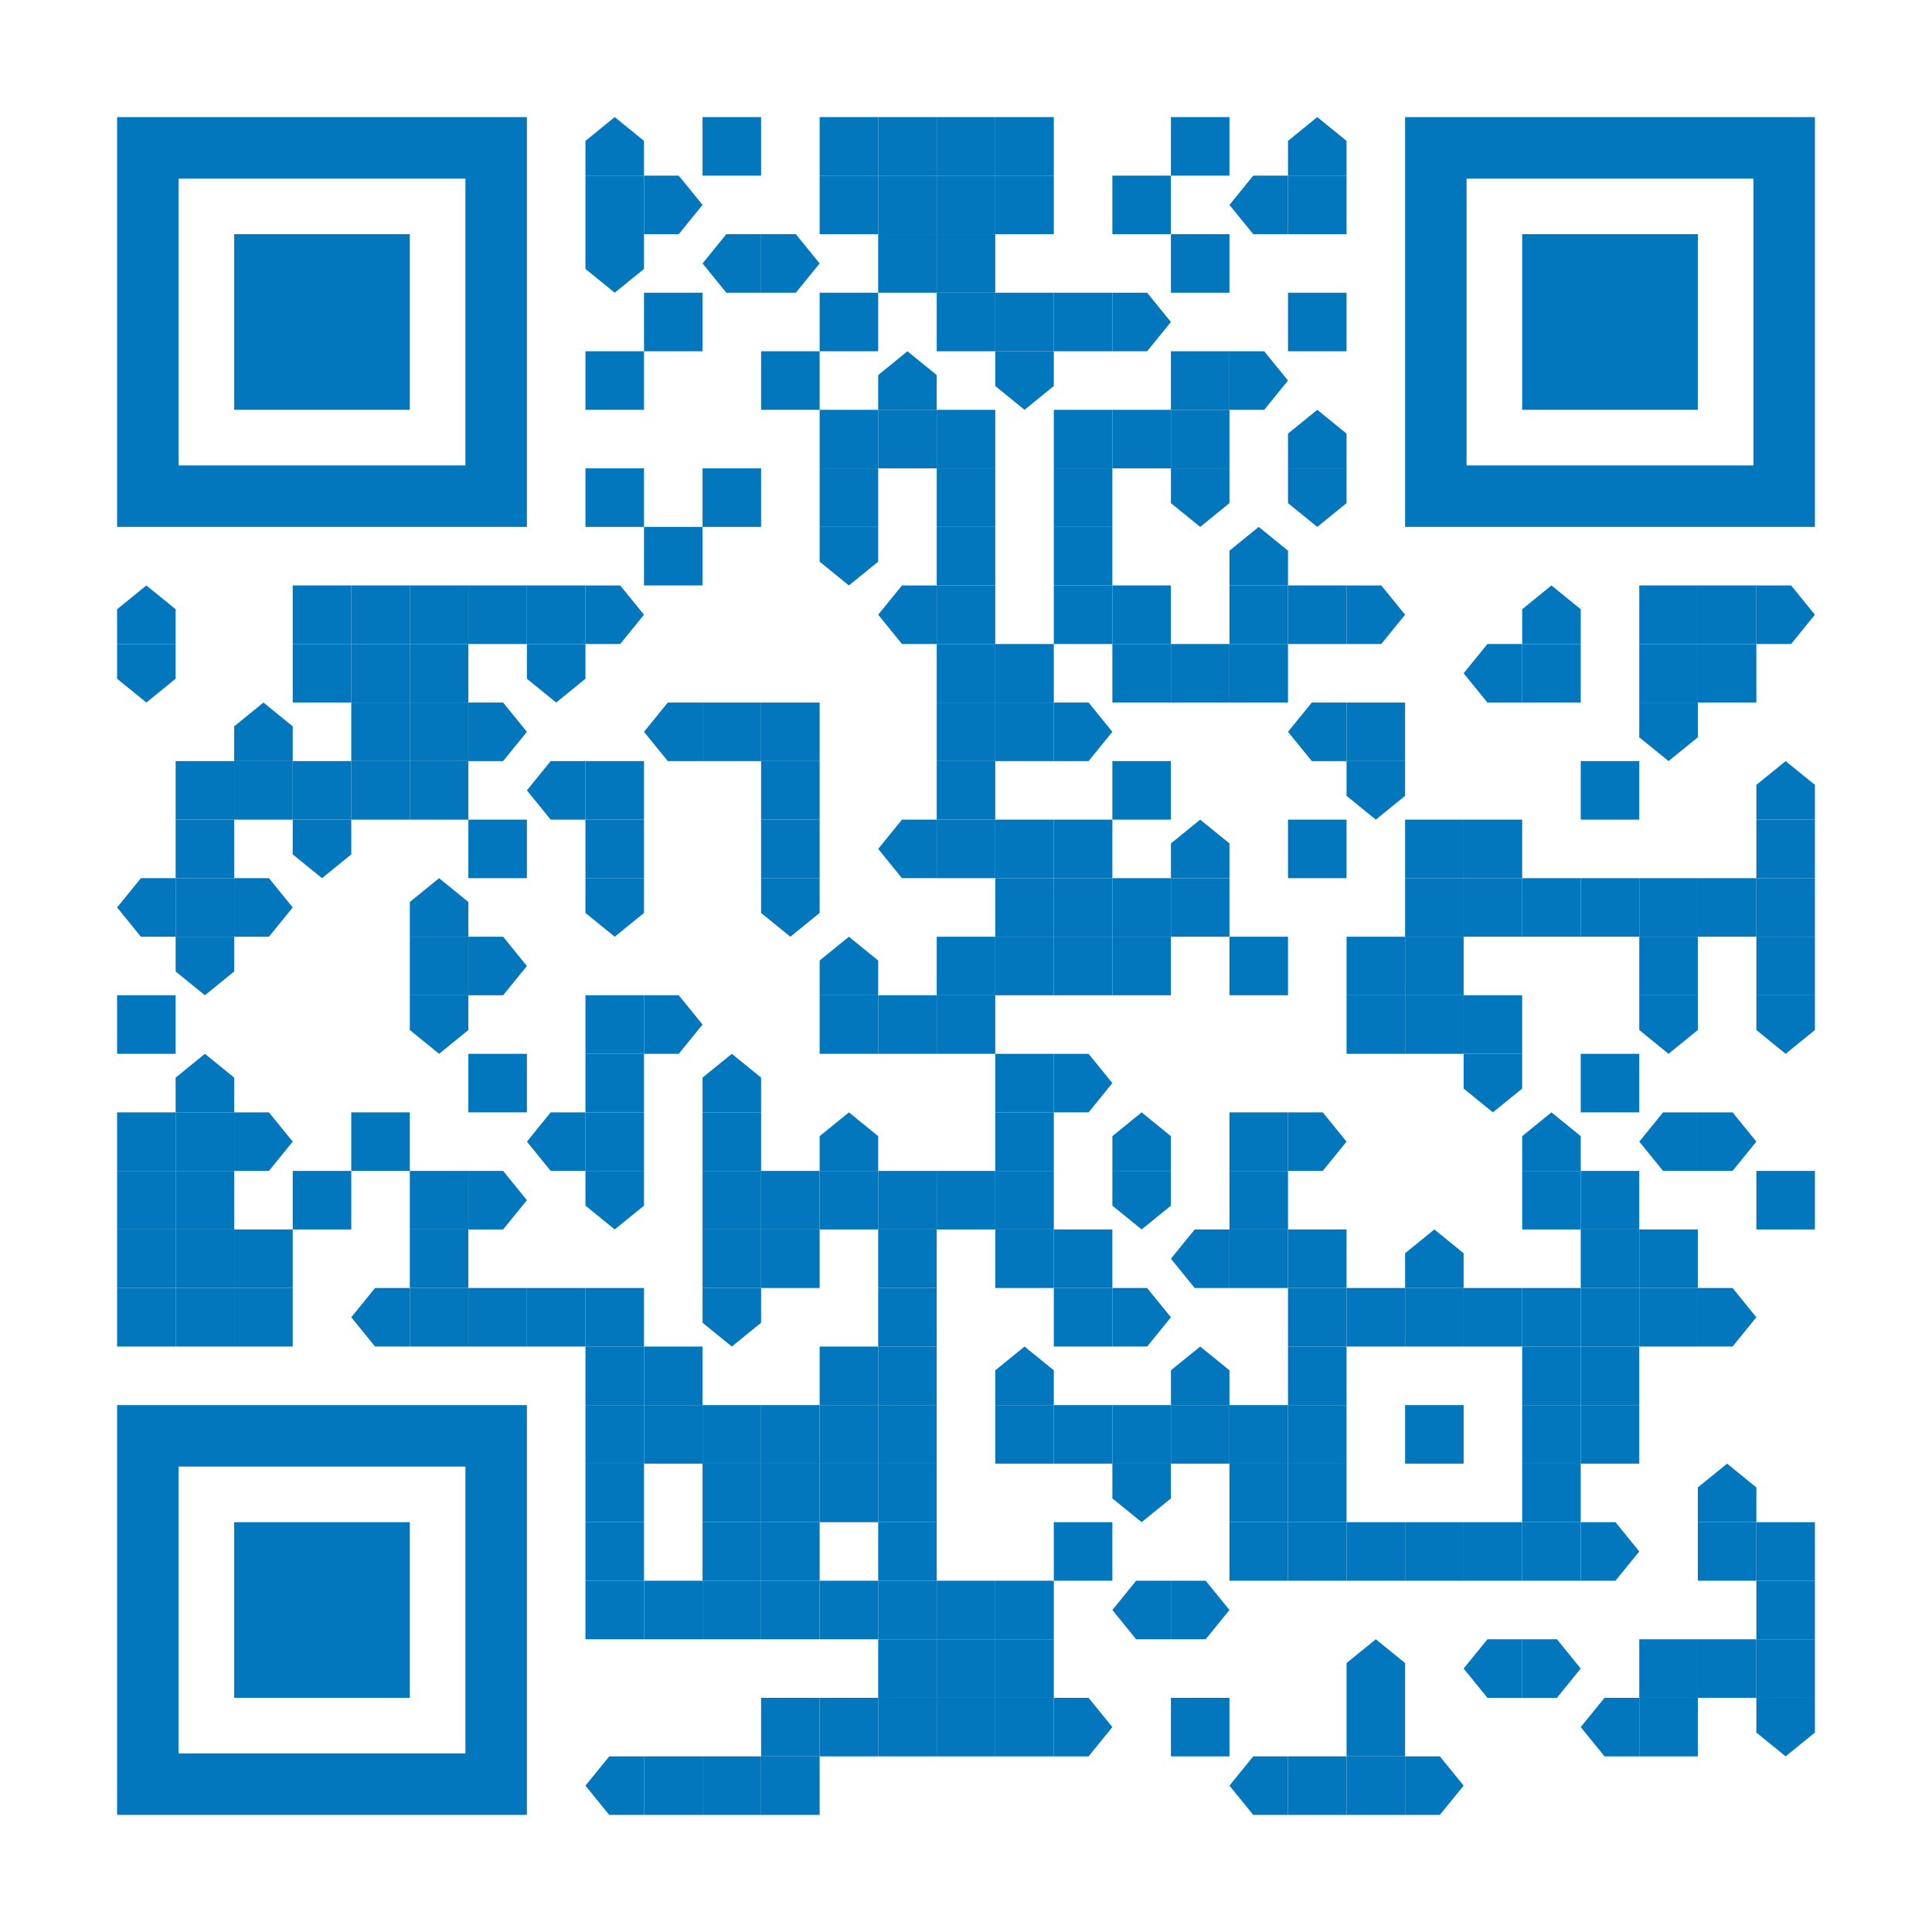 <?xml version="1.0" encoding="utf-8"?>
<!DOCTYPE svg PUBLIC "-//W3C//DTD SVG 1.1//EN" "http://www.w3.org/Graphics/SVG/1.1/DTD/svg11.dtd">
<svg version="1.1" id="Layer_1" xmlns="http://www.w3.org/2000/svg" xmlns:xlink="http://www.w3.org/1999/xlink" x="0px" y="0px"
width="1155px" height="1155px" viewBox="0 0 1155 1155" enable-background="new 0 0 1155 1155" xml:space="preserve">
<rect x="0" y="0" width="1155" height="1155" fill="rgb(255,255,255)" /><g transform="translate(70,70)"><g transform="translate(280,0) scale(0.35,0.35)"><g transform="" style="fill: rgb(2, 119, 189);">
<g>
	<path d="M100,40.625V100H0V40.625L50,0L100,40.625z"/>
</g>
</g></g><g transform="translate(350,0) scale(0.35,0.35)"><g transform="" style="fill: rgb(2, 119, 189);">
<rect width="100" height="100"/>
</g></g><g transform="translate(420,0) scale(0.35,0.35)"><g transform="" style="fill: rgb(2, 119, 189);">
<rect width="100" height="100"/>
</g></g><g transform="translate(455,0) scale(0.35,0.35)"><g transform="" style="fill: rgb(2, 119, 189);">
<rect width="100" height="100"/>
</g></g><g transform="translate(490,0) scale(0.35,0.35)"><g transform="" style="fill: rgb(2, 119, 189);">
<rect width="100" height="100"/>
</g></g><g transform="translate(525,0) scale(0.35,0.35)"><g transform="" style="fill: rgb(2, 119, 189);">
<rect width="100" height="100"/>
</g></g><g transform="translate(630,0) scale(0.35,0.35)"><g transform="" style="fill: rgb(2, 119, 189);">
<rect width="100" height="100"/>
</g></g><g transform="translate(700,0) scale(0.35,0.35)"><g transform="" style="fill: rgb(2, 119, 189);">
<g>
	<path d="M100,40.625V100H0V40.625L50,0L100,40.625z"/>
</g>
</g></g><g transform="translate(280,35) scale(0.35,0.35)"><g transform="" style="fill: rgb(2, 119, 189);">
<rect width="100" height="100"/>
</g></g><g transform="translate(315,35) scale(0.35,0.35)"><g transform="" style="fill: rgb(2, 119, 189);">
<g>
	<path d="M59.375,0H0v100h59.375L100,50L59.375,0z"/>
</g>
</g></g><g transform="translate(420,35) scale(0.35,0.35)"><g transform="" style="fill: rgb(2, 119, 189);">
<rect width="100" height="100"/>
</g></g><g transform="translate(455,35) scale(0.35,0.35)"><g transform="" style="fill: rgb(2, 119, 189);">
<rect width="100" height="100"/>
</g></g><g transform="translate(490,35) scale(0.35,0.35)"><g transform="" style="fill: rgb(2, 119, 189);">
<rect width="100" height="100"/>
</g></g><g transform="translate(525,35) scale(0.35,0.35)"><g transform="" style="fill: rgb(2, 119, 189);">
<rect width="100" height="100"/>
</g></g><g transform="translate(595,35) scale(0.35,0.35)"><g transform="" style="fill: rgb(2, 119, 189);">
<rect width="100" height="100"/>
</g></g><g transform="translate(665,35) scale(0.35,0.35)"><g transform="" style="fill: rgb(2, 119, 189);">
<g>
	<path d="M40.625,0H100v100H40.625L0,50L40.625,0z"/>
</g>
</g></g><g transform="translate(700,35) scale(0.35,0.35)"><g transform="" style="fill: rgb(2, 119, 189);">
<rect width="100" height="100"/>
</g></g><g transform="translate(280,70) scale(0.35,0.35)"><g transform="" style="fill: rgb(2, 119, 189);">
<g>
	<path d="M100,59.375V0H0v59.375L50,100L100,59.375z"/>
</g>
</g></g><g transform="translate(350,70) scale(0.35,0.35)"><g transform="" style="fill: rgb(2, 119, 189);">
<g>
	<path d="M40.625,0H100v100H40.625L0,50L40.625,0z"/>
</g>
</g></g><g transform="translate(385,70) scale(0.35,0.35)"><g transform="" style="fill: rgb(2, 119, 189);">
<g>
	<path d="M59.375,0H0v100h59.375L100,50L59.375,0z"/>
</g>
</g></g><g transform="translate(455,70) scale(0.35,0.35)"><g transform="" style="fill: rgb(2, 119, 189);">
<rect width="100" height="100"/>
</g></g><g transform="translate(490,70) scale(0.35,0.35)"><g transform="" style="fill: rgb(2, 119, 189);">
<rect width="100" height="100"/>
</g></g><g transform="translate(630,70) scale(0.35,0.35)"><g transform="" style="fill: rgb(2, 119, 189);">
<rect width="100" height="100"/>
</g></g><g transform="translate(315,105) scale(0.35,0.35)"><g transform="" style="fill: rgb(2, 119, 189);">
<rect width="100" height="100"/>
</g></g><g transform="translate(420,105) scale(0.35,0.35)"><g transform="" style="fill: rgb(2, 119, 189);">
<rect width="100" height="100"/>
</g></g><g transform="translate(490,105) scale(0.35,0.35)"><g transform="" style="fill: rgb(2, 119, 189);">
<rect width="100" height="100"/>
</g></g><g transform="translate(525,105) scale(0.35,0.35)"><g transform="" style="fill: rgb(2, 119, 189);">
<rect width="100" height="100"/>
</g></g><g transform="translate(560,105) scale(0.35,0.35)"><g transform="" style="fill: rgb(2, 119, 189);">
<rect width="100" height="100"/>
</g></g><g transform="translate(595,105) scale(0.35,0.35)"><g transform="" style="fill: rgb(2, 119, 189);">
<g>
	<path d="M59.375,0H0v100h59.375L100,50L59.375,0z"/>
</g>
</g></g><g transform="translate(700,105) scale(0.35,0.35)"><g transform="" style="fill: rgb(2, 119, 189);">
<rect width="100" height="100"/>
</g></g><g transform="translate(280,140) scale(0.35,0.35)"><g transform="" style="fill: rgb(2, 119, 189);">
<rect width="100" height="100"/>
</g></g><g transform="translate(385,140) scale(0.35,0.35)"><g transform="" style="fill: rgb(2, 119, 189);">
<rect width="100" height="100"/>
</g></g><g transform="translate(455,140) scale(0.35,0.35)"><g transform="" style="fill: rgb(2, 119, 189);">
<g>
	<path d="M100,40.625V100H0V40.625L50,0L100,40.625z"/>
</g>
</g></g><g transform="translate(525,140) scale(0.35,0.35)"><g transform="" style="fill: rgb(2, 119, 189);">
<g>
	<path d="M100,59.375V0H0v59.375L50,100L100,59.375z"/>
</g>
</g></g><g transform="translate(630,140) scale(0.35,0.35)"><g transform="" style="fill: rgb(2, 119, 189);">
<rect width="100" height="100"/>
</g></g><g transform="translate(665,140) scale(0.35,0.35)"><g transform="" style="fill: rgb(2, 119, 189);">
<g>
	<path d="M59.375,0H0v100h59.375L100,50L59.375,0z"/>
</g>
</g></g><g transform="translate(420,175) scale(0.35,0.35)"><g transform="" style="fill: rgb(2, 119, 189);">
<rect width="100" height="100"/>
</g></g><g transform="translate(455,175) scale(0.35,0.35)"><g transform="" style="fill: rgb(2, 119, 189);">
<rect width="100" height="100"/>
</g></g><g transform="translate(490,175) scale(0.35,0.35)"><g transform="" style="fill: rgb(2, 119, 189);">
<rect width="100" height="100"/>
</g></g><g transform="translate(560,175) scale(0.35,0.35)"><g transform="" style="fill: rgb(2, 119, 189);">
<rect width="100" height="100"/>
</g></g><g transform="translate(595,175) scale(0.35,0.35)"><g transform="" style="fill: rgb(2, 119, 189);">
<rect width="100" height="100"/>
</g></g><g transform="translate(630,175) scale(0.35,0.35)"><g transform="" style="fill: rgb(2, 119, 189);">
<rect width="100" height="100"/>
</g></g><g transform="translate(700,175) scale(0.35,0.35)"><g transform="" style="fill: rgb(2, 119, 189);">
<g>
	<path d="M100,40.625V100H0V40.625L50,0L100,40.625z"/>
</g>
</g></g><g transform="translate(280,210) scale(0.35,0.35)"><g transform="" style="fill: rgb(2, 119, 189);">
<rect width="100" height="100"/>
</g></g><g transform="translate(350,210) scale(0.35,0.35)"><g transform="" style="fill: rgb(2, 119, 189);">
<rect width="100" height="100"/>
</g></g><g transform="translate(420,210) scale(0.35,0.35)"><g transform="" style="fill: rgb(2, 119, 189);">
<rect width="100" height="100"/>
</g></g><g transform="translate(490,210) scale(0.35,0.35)"><g transform="" style="fill: rgb(2, 119, 189);">
<rect width="100" height="100"/>
</g></g><g transform="translate(560,210) scale(0.35,0.35)"><g transform="" style="fill: rgb(2, 119, 189);">
<rect width="100" height="100"/>
</g></g><g transform="translate(630,210) scale(0.35,0.35)"><g transform="" style="fill: rgb(2, 119, 189);">
<g>
	<path d="M100,59.375V0H0v59.375L50,100L100,59.375z"/>
</g>
</g></g><g transform="translate(700,210) scale(0.35,0.35)"><g transform="" style="fill: rgb(2, 119, 189);">
<g>
	<path d="M100,59.375V0H0v59.375L50,100L100,59.375z"/>
</g>
</g></g><g transform="translate(315,245) scale(0.35,0.35)"><g transform="" style="fill: rgb(2, 119, 189);">
<rect width="100" height="100"/>
</g></g><g transform="translate(420,245) scale(0.35,0.35)"><g transform="" style="fill: rgb(2, 119, 189);">
<g>
	<path d="M100,59.375V0H0v59.375L50,100L100,59.375z"/>
</g>
</g></g><g transform="translate(490,245) scale(0.35,0.35)"><g transform="" style="fill: rgb(2, 119, 189);">
<rect width="100" height="100"/>
</g></g><g transform="translate(560,245) scale(0.35,0.35)"><g transform="" style="fill: rgb(2, 119, 189);">
<rect width="100" height="100"/>
</g></g><g transform="translate(665,245) scale(0.35,0.35)"><g transform="" style="fill: rgb(2, 119, 189);">
<g>
	<path d="M100,40.625V100H0V40.625L50,0L100,40.625z"/>
</g>
</g></g><g transform="translate(0,280) scale(0.35,0.35)"><g transform="" style="fill: rgb(2, 119, 189);">
<g>
	<path d="M100,40.625V100H0V40.625L50,0L100,40.625z"/>
</g>
</g></g><g transform="translate(105,280) scale(0.35,0.35)"><g transform="" style="fill: rgb(2, 119, 189);">
<rect width="100" height="100"/>
</g></g><g transform="translate(140,280) scale(0.35,0.35)"><g transform="" style="fill: rgb(2, 119, 189);">
<rect width="100" height="100"/>
</g></g><g transform="translate(175,280) scale(0.35,0.35)"><g transform="" style="fill: rgb(2, 119, 189);">
<rect width="100" height="100"/>
</g></g><g transform="translate(210,280) scale(0.35,0.35)"><g transform="" style="fill: rgb(2, 119, 189);">
<rect width="100" height="100"/>
</g></g><g transform="translate(245,280) scale(0.35,0.35)"><g transform="" style="fill: rgb(2, 119, 189);">
<rect width="100" height="100"/>
</g></g><g transform="translate(280,280) scale(0.35,0.35)"><g transform="" style="fill: rgb(2, 119, 189);">
<g>
	<path d="M59.375,0H0v100h59.375L100,50L59.375,0z"/>
</g>
</g></g><g transform="translate(455,280) scale(0.35,0.35)"><g transform="" style="fill: rgb(2, 119, 189);">
<g>
	<path d="M40.625,0H100v100H40.625L0,50L40.625,0z"/>
</g>
</g></g><g transform="translate(490,280) scale(0.35,0.35)"><g transform="" style="fill: rgb(2, 119, 189);">
<rect width="100" height="100"/>
</g></g><g transform="translate(560,280) scale(0.35,0.35)"><g transform="" style="fill: rgb(2, 119, 189);">
<rect width="100" height="100"/>
</g></g><g transform="translate(595,280) scale(0.35,0.35)"><g transform="" style="fill: rgb(2, 119, 189);">
<rect width="100" height="100"/>
</g></g><g transform="translate(665,280) scale(0.35,0.35)"><g transform="" style="fill: rgb(2, 119, 189);">
<rect width="100" height="100"/>
</g></g><g transform="translate(700,280) scale(0.35,0.35)"><g transform="" style="fill: rgb(2, 119, 189);">
<rect width="100" height="100"/>
</g></g><g transform="translate(735,280) scale(0.35,0.35)"><g transform="" style="fill: rgb(2, 119, 189);">
<g>
	<path d="M59.375,0H0v100h59.375L100,50L59.375,0z"/>
</g>
</g></g><g transform="translate(840,280) scale(0.35,0.35)"><g transform="" style="fill: rgb(2, 119, 189);">
<g>
	<path d="M100,40.625V100H0V40.625L50,0L100,40.625z"/>
</g>
</g></g><g transform="translate(910,280) scale(0.35,0.35)"><g transform="" style="fill: rgb(2, 119, 189);">
<rect width="100" height="100"/>
</g></g><g transform="translate(945,280) scale(0.35,0.35)"><g transform="" style="fill: rgb(2, 119, 189);">
<rect width="100" height="100"/>
</g></g><g transform="translate(980,280) scale(0.35,0.35)"><g transform="" style="fill: rgb(2, 119, 189);">
<g>
	<path d="M59.375,0H0v100h59.375L100,50L59.375,0z"/>
</g>
</g></g><g transform="translate(0,315) scale(0.35,0.35)"><g transform="" style="fill: rgb(2, 119, 189);">
<g>
	<path d="M100,59.375V0H0v59.375L50,100L100,59.375z"/>
</g>
</g></g><g transform="translate(105,315) scale(0.35,0.35)"><g transform="" style="fill: rgb(2, 119, 189);">
<rect width="100" height="100"/>
</g></g><g transform="translate(140,315) scale(0.35,0.35)"><g transform="" style="fill: rgb(2, 119, 189);">
<rect width="100" height="100"/>
</g></g><g transform="translate(175,315) scale(0.35,0.35)"><g transform="" style="fill: rgb(2, 119, 189);">
<rect width="100" height="100"/>
</g></g><g transform="translate(245,315) scale(0.35,0.35)"><g transform="" style="fill: rgb(2, 119, 189);">
<g>
	<path d="M100,59.375V0H0v59.375L50,100L100,59.375z"/>
</g>
</g></g><g transform="translate(490,315) scale(0.35,0.35)"><g transform="" style="fill: rgb(2, 119, 189);">
<rect width="100" height="100"/>
</g></g><g transform="translate(525,315) scale(0.35,0.35)"><g transform="" style="fill: rgb(2, 119, 189);">
<rect width="100" height="100"/>
</g></g><g transform="translate(595,315) scale(0.35,0.35)"><g transform="" style="fill: rgb(2, 119, 189);">
<rect width="100" height="100"/>
</g></g><g transform="translate(630,315) scale(0.35,0.35)"><g transform="" style="fill: rgb(2, 119, 189);">
<rect width="100" height="100"/>
</g></g><g transform="translate(665,315) scale(0.35,0.35)"><g transform="" style="fill: rgb(2, 119, 189);">
<rect width="100" height="100"/>
</g></g><g transform="translate(805,315) scale(0.35,0.35)"><g transform="" style="fill: rgb(2, 119, 189);">
<g>
	<path d="M40.625,0H100v100H40.625L0,50L40.625,0z"/>
</g>
</g></g><g transform="translate(840,315) scale(0.35,0.35)"><g transform="" style="fill: rgb(2, 119, 189);">
<rect width="100" height="100"/>
</g></g><g transform="translate(910,315) scale(0.35,0.35)"><g transform="" style="fill: rgb(2, 119, 189);">
<rect width="100" height="100"/>
</g></g><g transform="translate(945,315) scale(0.35,0.35)"><g transform="" style="fill: rgb(2, 119, 189);">
<rect width="100" height="100"/>
</g></g><g transform="translate(70,350) scale(0.35,0.35)"><g transform="" style="fill: rgb(2, 119, 189);">
<g>
	<path d="M100,40.625V100H0V40.625L50,0L100,40.625z"/>
</g>
</g></g><g transform="translate(140,350) scale(0.35,0.35)"><g transform="" style="fill: rgb(2, 119, 189);">
<rect width="100" height="100"/>
</g></g><g transform="translate(175,350) scale(0.35,0.35)"><g transform="" style="fill: rgb(2, 119, 189);">
<rect width="100" height="100"/>
</g></g><g transform="translate(210,350) scale(0.35,0.35)"><g transform="" style="fill: rgb(2, 119, 189);">
<g>
	<path d="M59.375,0H0v100h59.375L100,50L59.375,0z"/>
</g>
</g></g><g transform="translate(315,350) scale(0.35,0.35)"><g transform="" style="fill: rgb(2, 119, 189);">
<g>
	<path d="M40.625,0H100v100H40.625L0,50L40.625,0z"/>
</g>
</g></g><g transform="translate(350,350) scale(0.35,0.35)"><g transform="" style="fill: rgb(2, 119, 189);">
<rect width="100" height="100"/>
</g></g><g transform="translate(385,350) scale(0.35,0.35)"><g transform="" style="fill: rgb(2, 119, 189);">
<rect width="100" height="100"/>
</g></g><g transform="translate(490,350) scale(0.35,0.35)"><g transform="" style="fill: rgb(2, 119, 189);">
<rect width="100" height="100"/>
</g></g><g transform="translate(525,350) scale(0.35,0.35)"><g transform="" style="fill: rgb(2, 119, 189);">
<rect width="100" height="100"/>
</g></g><g transform="translate(560,350) scale(0.35,0.35)"><g transform="" style="fill: rgb(2, 119, 189);">
<g>
	<path d="M59.375,0H0v100h59.375L100,50L59.375,0z"/>
</g>
</g></g><g transform="translate(700,350) scale(0.35,0.35)"><g transform="" style="fill: rgb(2, 119, 189);">
<g>
	<path d="M40.625,0H100v100H40.625L0,50L40.625,0z"/>
</g>
</g></g><g transform="translate(735,350) scale(0.35,0.35)"><g transform="" style="fill: rgb(2, 119, 189);">
<rect width="100" height="100"/>
</g></g><g transform="translate(910,350) scale(0.35,0.35)"><g transform="" style="fill: rgb(2, 119, 189);">
<g>
	<path d="M100,59.375V0H0v59.375L50,100L100,59.375z"/>
</g>
</g></g><g transform="translate(35,385) scale(0.35,0.35)"><g transform="" style="fill: rgb(2, 119, 189);">
<rect width="100" height="100"/>
</g></g><g transform="translate(70,385) scale(0.35,0.35)"><g transform="" style="fill: rgb(2, 119, 189);">
<rect width="100" height="100"/>
</g></g><g transform="translate(105,385) scale(0.35,0.35)"><g transform="" style="fill: rgb(2, 119, 189);">
<rect width="100" height="100"/>
</g></g><g transform="translate(140,385) scale(0.35,0.35)"><g transform="" style="fill: rgb(2, 119, 189);">
<rect width="100" height="100"/>
</g></g><g transform="translate(175,385) scale(0.35,0.35)"><g transform="" style="fill: rgb(2, 119, 189);">
<rect width="100" height="100"/>
</g></g><g transform="translate(245,385) scale(0.35,0.35)"><g transform="" style="fill: rgb(2, 119, 189);">
<g>
	<path d="M40.625,0H100v100H40.625L0,50L40.625,0z"/>
</g>
</g></g><g transform="translate(280,385) scale(0.35,0.35)"><g transform="" style="fill: rgb(2, 119, 189);">
<rect width="100" height="100"/>
</g></g><g transform="translate(385,385) scale(0.35,0.35)"><g transform="" style="fill: rgb(2, 119, 189);">
<rect width="100" height="100"/>
</g></g><g transform="translate(490,385) scale(0.35,0.35)"><g transform="" style="fill: rgb(2, 119, 189);">
<rect width="100" height="100"/>
</g></g><g transform="translate(595,385) scale(0.35,0.35)"><g transform="" style="fill: rgb(2, 119, 189);">
<rect width="100" height="100"/>
</g></g><g transform="translate(735,385) scale(0.35,0.35)"><g transform="" style="fill: rgb(2, 119, 189);">
<g>
	<path d="M100,59.375V0H0v59.375L50,100L100,59.375z"/>
</g>
</g></g><g transform="translate(875,385) scale(0.35,0.35)"><g transform="" style="fill: rgb(2, 119, 189);">
<rect width="100" height="100"/>
</g></g><g transform="translate(980,385) scale(0.35,0.35)"><g transform="" style="fill: rgb(2, 119, 189);">
<g>
	<path d="M100,40.625V100H0V40.625L50,0L100,40.625z"/>
</g>
</g></g><g transform="translate(35,420) scale(0.35,0.35)"><g transform="" style="fill: rgb(2, 119, 189);">
<rect width="100" height="100"/>
</g></g><g transform="translate(105,420) scale(0.35,0.35)"><g transform="" style="fill: rgb(2, 119, 189);">
<g>
	<path d="M100,59.375V0H0v59.375L50,100L100,59.375z"/>
</g>
</g></g><g transform="translate(210,420) scale(0.35,0.35)"><g transform="" style="fill: rgb(2, 119, 189);">
<rect width="100" height="100"/>
</g></g><g transform="translate(280,420) scale(0.35,0.35)"><g transform="" style="fill: rgb(2, 119, 189);">
<rect width="100" height="100"/>
</g></g><g transform="translate(385,420) scale(0.35,0.35)"><g transform="" style="fill: rgb(2, 119, 189);">
<rect width="100" height="100"/>
</g></g><g transform="translate(455,420) scale(0.35,0.35)"><g transform="" style="fill: rgb(2, 119, 189);">
<g>
	<path d="M40.625,0H100v100H40.625L0,50L40.625,0z"/>
</g>
</g></g><g transform="translate(490,420) scale(0.35,0.35)"><g transform="" style="fill: rgb(2, 119, 189);">
<rect width="100" height="100"/>
</g></g><g transform="translate(525,420) scale(0.35,0.35)"><g transform="" style="fill: rgb(2, 119, 189);">
<rect width="100" height="100"/>
</g></g><g transform="translate(560,420) scale(0.35,0.35)"><g transform="" style="fill: rgb(2, 119, 189);">
<rect width="100" height="100"/>
</g></g><g transform="translate(630,420) scale(0.35,0.35)"><g transform="" style="fill: rgb(2, 119, 189);">
<g>
	<path d="M100,40.625V100H0V40.625L50,0L100,40.625z"/>
</g>
</g></g><g transform="translate(700,420) scale(0.35,0.35)"><g transform="" style="fill: rgb(2, 119, 189);">
<rect width="100" height="100"/>
</g></g><g transform="translate(770,420) scale(0.35,0.35)"><g transform="" style="fill: rgb(2, 119, 189);">
<rect width="100" height="100"/>
</g></g><g transform="translate(805,420) scale(0.35,0.35)"><g transform="" style="fill: rgb(2, 119, 189);">
<rect width="100" height="100"/>
</g></g><g transform="translate(980,420) scale(0.35,0.35)"><g transform="" style="fill: rgb(2, 119, 189);">
<rect width="100" height="100"/>
</g></g><g transform="translate(0,455) scale(0.35,0.35)"><g transform="" style="fill: rgb(2, 119, 189);">
<g>
	<path d="M40.625,0H100v100H40.625L0,50L40.625,0z"/>
</g>
</g></g><g transform="translate(35,455) scale(0.35,0.35)"><g transform="" style="fill: rgb(2, 119, 189);">
<rect width="100" height="100"/>
</g></g><g transform="translate(70,455) scale(0.35,0.35)"><g transform="" style="fill: rgb(2, 119, 189);">
<g>
	<path d="M59.375,0H0v100h59.375L100,50L59.375,0z"/>
</g>
</g></g><g transform="translate(175,455) scale(0.35,0.35)"><g transform="" style="fill: rgb(2, 119, 189);">
<g>
	<path d="M100,40.625V100H0V40.625L50,0L100,40.625z"/>
</g>
</g></g><g transform="translate(280,455) scale(0.35,0.35)"><g transform="" style="fill: rgb(2, 119, 189);">
<g>
	<path d="M100,59.375V0H0v59.375L50,100L100,59.375z"/>
</g>
</g></g><g transform="translate(385,455) scale(0.35,0.35)"><g transform="" style="fill: rgb(2, 119, 189);">
<g>
	<path d="M100,59.375V0H0v59.375L50,100L100,59.375z"/>
</g>
</g></g><g transform="translate(525,455) scale(0.35,0.35)"><g transform="" style="fill: rgb(2, 119, 189);">
<rect width="100" height="100"/>
</g></g><g transform="translate(560,455) scale(0.35,0.35)"><g transform="" style="fill: rgb(2, 119, 189);">
<rect width="100" height="100"/>
</g></g><g transform="translate(595,455) scale(0.35,0.35)"><g transform="" style="fill: rgb(2, 119, 189);">
<rect width="100" height="100"/>
</g></g><g transform="translate(630,455) scale(0.35,0.35)"><g transform="" style="fill: rgb(2, 119, 189);">
<rect width="100" height="100"/>
</g></g><g transform="translate(770,455) scale(0.35,0.35)"><g transform="" style="fill: rgb(2, 119, 189);">
<rect width="100" height="100"/>
</g></g><g transform="translate(805,455) scale(0.35,0.35)"><g transform="" style="fill: rgb(2, 119, 189);">
<rect width="100" height="100"/>
</g></g><g transform="translate(840,455) scale(0.35,0.35)"><g transform="" style="fill: rgb(2, 119, 189);">
<rect width="100" height="100"/>
</g></g><g transform="translate(875,455) scale(0.35,0.35)"><g transform="" style="fill: rgb(2, 119, 189);">
<rect width="100" height="100"/>
</g></g><g transform="translate(910,455) scale(0.35,0.35)"><g transform="" style="fill: rgb(2, 119, 189);">
<rect width="100" height="100"/>
</g></g><g transform="translate(945,455) scale(0.35,0.35)"><g transform="" style="fill: rgb(2, 119, 189);">
<rect width="100" height="100"/>
</g></g><g transform="translate(980,455) scale(0.35,0.35)"><g transform="" style="fill: rgb(2, 119, 189);">
<rect width="100" height="100"/>
</g></g><g transform="translate(35,490) scale(0.35,0.35)"><g transform="" style="fill: rgb(2, 119, 189);">
<g>
	<path d="M100,59.375V0H0v59.375L50,100L100,59.375z"/>
</g>
</g></g><g transform="translate(175,490) scale(0.35,0.35)"><g transform="" style="fill: rgb(2, 119, 189);">
<rect width="100" height="100"/>
</g></g><g transform="translate(210,490) scale(0.35,0.35)"><g transform="" style="fill: rgb(2, 119, 189);">
<g>
	<path d="M59.375,0H0v100h59.375L100,50L59.375,0z"/>
</g>
</g></g><g transform="translate(420,490) scale(0.35,0.35)"><g transform="" style="fill: rgb(2, 119, 189);">
<g>
	<path d="M100,40.625V100H0V40.625L50,0L100,40.625z"/>
</g>
</g></g><g transform="translate(490,490) scale(0.35,0.35)"><g transform="" style="fill: rgb(2, 119, 189);">
<rect width="100" height="100"/>
</g></g><g transform="translate(525,490) scale(0.35,0.35)"><g transform="" style="fill: rgb(2, 119, 189);">
<rect width="100" height="100"/>
</g></g><g transform="translate(560,490) scale(0.35,0.35)"><g transform="" style="fill: rgb(2, 119, 189);">
<rect width="100" height="100"/>
</g></g><g transform="translate(595,490) scale(0.35,0.35)"><g transform="" style="fill: rgb(2, 119, 189);">
<rect width="100" height="100"/>
</g></g><g transform="translate(665,490) scale(0.35,0.35)"><g transform="" style="fill: rgb(2, 119, 189);">
<rect width="100" height="100"/>
</g></g><g transform="translate(735,490) scale(0.35,0.35)"><g transform="" style="fill: rgb(2, 119, 189);">
<rect width="100" height="100"/>
</g></g><g transform="translate(770,490) scale(0.35,0.35)"><g transform="" style="fill: rgb(2, 119, 189);">
<rect width="100" height="100"/>
</g></g><g transform="translate(910,490) scale(0.35,0.35)"><g transform="" style="fill: rgb(2, 119, 189);">
<rect width="100" height="100"/>
</g></g><g transform="translate(980,490) scale(0.35,0.35)"><g transform="" style="fill: rgb(2, 119, 189);">
<rect width="100" height="100"/>
</g></g><g transform="translate(0,525) scale(0.35,0.35)"><g transform="" style="fill: rgb(2, 119, 189);">
<rect width="100" height="100"/>
</g></g><g transform="translate(175,525) scale(0.35,0.35)"><g transform="" style="fill: rgb(2, 119, 189);">
<g>
	<path d="M100,59.375V0H0v59.375L50,100L100,59.375z"/>
</g>
</g></g><g transform="translate(280,525) scale(0.35,0.35)"><g transform="" style="fill: rgb(2, 119, 189);">
<rect width="100" height="100"/>
</g></g><g transform="translate(315,525) scale(0.35,0.35)"><g transform="" style="fill: rgb(2, 119, 189);">
<g>
	<path d="M59.375,0H0v100h59.375L100,50L59.375,0z"/>
</g>
</g></g><g transform="translate(420,525) scale(0.35,0.35)"><g transform="" style="fill: rgb(2, 119, 189);">
<rect width="100" height="100"/>
</g></g><g transform="translate(455,525) scale(0.35,0.35)"><g transform="" style="fill: rgb(2, 119, 189);">
<rect width="100" height="100"/>
</g></g><g transform="translate(490,525) scale(0.35,0.35)"><g transform="" style="fill: rgb(2, 119, 189);">
<rect width="100" height="100"/>
</g></g><g transform="translate(735,525) scale(0.35,0.35)"><g transform="" style="fill: rgb(2, 119, 189);">
<rect width="100" height="100"/>
</g></g><g transform="translate(770,525) scale(0.35,0.35)"><g transform="" style="fill: rgb(2, 119, 189);">
<rect width="100" height="100"/>
</g></g><g transform="translate(805,525) scale(0.35,0.35)"><g transform="" style="fill: rgb(2, 119, 189);">
<rect width="100" height="100"/>
</g></g><g transform="translate(910,525) scale(0.35,0.35)"><g transform="" style="fill: rgb(2, 119, 189);">
<g>
	<path d="M100,59.375V0H0v59.375L50,100L100,59.375z"/>
</g>
</g></g><g transform="translate(980,525) scale(0.35,0.35)"><g transform="" style="fill: rgb(2, 119, 189);">
<g>
	<path d="M100,59.375V0H0v59.375L50,100L100,59.375z"/>
</g>
</g></g><g transform="translate(35,560) scale(0.35,0.35)"><g transform="" style="fill: rgb(2, 119, 189);">
<g>
	<path d="M100,40.625V100H0V40.625L50,0L100,40.625z"/>
</g>
</g></g><g transform="translate(210,560) scale(0.35,0.35)"><g transform="" style="fill: rgb(2, 119, 189);">
<rect width="100" height="100"/>
</g></g><g transform="translate(280,560) scale(0.35,0.35)"><g transform="" style="fill: rgb(2, 119, 189);">
<rect width="100" height="100"/>
</g></g><g transform="translate(350,560) scale(0.35,0.35)"><g transform="" style="fill: rgb(2, 119, 189);">
<g>
	<path d="M100,40.625V100H0V40.625L50,0L100,40.625z"/>
</g>
</g></g><g transform="translate(525,560) scale(0.35,0.35)"><g transform="" style="fill: rgb(2, 119, 189);">
<rect width="100" height="100"/>
</g></g><g transform="translate(560,560) scale(0.35,0.35)"><g transform="" style="fill: rgb(2, 119, 189);">
<g>
	<path d="M59.375,0H0v100h59.375L100,50L59.375,0z"/>
</g>
</g></g><g transform="translate(805,560) scale(0.35,0.35)"><g transform="" style="fill: rgb(2, 119, 189);">
<g>
	<path d="M100,59.375V0H0v59.375L50,100L100,59.375z"/>
</g>
</g></g><g transform="translate(875,560) scale(0.35,0.35)"><g transform="" style="fill: rgb(2, 119, 189);">
<rect width="100" height="100"/>
</g></g><g transform="translate(0,595) scale(0.35,0.35)"><g transform="" style="fill: rgb(2, 119, 189);">
<rect width="100" height="100"/>
</g></g><g transform="translate(35,595) scale(0.35,0.35)"><g transform="" style="fill: rgb(2, 119, 189);">
<rect width="100" height="100"/>
</g></g><g transform="translate(70,595) scale(0.35,0.35)"><g transform="" style="fill: rgb(2, 119, 189);">
<g>
	<path d="M59.375,0H0v100h59.375L100,50L59.375,0z"/>
</g>
</g></g><g transform="translate(140,595) scale(0.35,0.35)"><g transform="" style="fill: rgb(2, 119, 189);">
<rect width="100" height="100"/>
</g></g><g transform="translate(245,595) scale(0.35,0.35)"><g transform="" style="fill: rgb(2, 119, 189);">
<g>
	<path d="M40.625,0H100v100H40.625L0,50L40.625,0z"/>
</g>
</g></g><g transform="translate(280,595) scale(0.35,0.35)"><g transform="" style="fill: rgb(2, 119, 189);">
<rect width="100" height="100"/>
</g></g><g transform="translate(350,595) scale(0.35,0.35)"><g transform="" style="fill: rgb(2, 119, 189);">
<rect width="100" height="100"/>
</g></g><g transform="translate(420,595) scale(0.35,0.35)"><g transform="" style="fill: rgb(2, 119, 189);">
<g>
	<path d="M100,40.625V100H0V40.625L50,0L100,40.625z"/>
</g>
</g></g><g transform="translate(525,595) scale(0.35,0.35)"><g transform="" style="fill: rgb(2, 119, 189);">
<rect width="100" height="100"/>
</g></g><g transform="translate(595,595) scale(0.35,0.35)"><g transform="" style="fill: rgb(2, 119, 189);">
<g>
	<path d="M100,40.625V100H0V40.625L50,0L100,40.625z"/>
</g>
</g></g><g transform="translate(665,595) scale(0.35,0.35)"><g transform="" style="fill: rgb(2, 119, 189);">
<rect width="100" height="100"/>
</g></g><g transform="translate(700,595) scale(0.35,0.35)"><g transform="" style="fill: rgb(2, 119, 189);">
<g>
	<path d="M59.375,0H0v100h59.375L100,50L59.375,0z"/>
</g>
</g></g><g transform="translate(840,595) scale(0.35,0.35)"><g transform="" style="fill: rgb(2, 119, 189);">
<g>
	<path d="M100,40.625V100H0V40.625L50,0L100,40.625z"/>
</g>
</g></g><g transform="translate(910,595) scale(0.35,0.35)"><g transform="" style="fill: rgb(2, 119, 189);">
<g>
	<path d="M40.625,0H100v100H40.625L0,50L40.625,0z"/>
</g>
</g></g><g transform="translate(945,595) scale(0.35,0.35)"><g transform="" style="fill: rgb(2, 119, 189);">
<g>
	<path d="M59.375,0H0v100h59.375L100,50L59.375,0z"/>
</g>
</g></g><g transform="translate(0,630) scale(0.35,0.35)"><g transform="" style="fill: rgb(2, 119, 189);">
<rect width="100" height="100"/>
</g></g><g transform="translate(35,630) scale(0.35,0.35)"><g transform="" style="fill: rgb(2, 119, 189);">
<rect width="100" height="100"/>
</g></g><g transform="translate(105,630) scale(0.35,0.35)"><g transform="" style="fill: rgb(2, 119, 189);">
<rect width="100" height="100"/>
</g></g><g transform="translate(175,630) scale(0.35,0.35)"><g transform="" style="fill: rgb(2, 119, 189);">
<rect width="100" height="100"/>
</g></g><g transform="translate(210,630) scale(0.35,0.35)"><g transform="" style="fill: rgb(2, 119, 189);">
<g>
	<path d="M59.375,0H0v100h59.375L100,50L59.375,0z"/>
</g>
</g></g><g transform="translate(280,630) scale(0.35,0.35)"><g transform="" style="fill: rgb(2, 119, 189);">
<g>
	<path d="M100,59.375V0H0v59.375L50,100L100,59.375z"/>
</g>
</g></g><g transform="translate(350,630) scale(0.35,0.35)"><g transform="" style="fill: rgb(2, 119, 189);">
<rect width="100" height="100"/>
</g></g><g transform="translate(385,630) scale(0.35,0.35)"><g transform="" style="fill: rgb(2, 119, 189);">
<rect width="100" height="100"/>
</g></g><g transform="translate(420,630) scale(0.35,0.35)"><g transform="" style="fill: rgb(2, 119, 189);">
<rect width="100" height="100"/>
</g></g><g transform="translate(455,630) scale(0.35,0.35)"><g transform="" style="fill: rgb(2, 119, 189);">
<rect width="100" height="100"/>
</g></g><g transform="translate(490,630) scale(0.35,0.35)"><g transform="" style="fill: rgb(2, 119, 189);">
<rect width="100" height="100"/>
</g></g><g transform="translate(525,630) scale(0.35,0.35)"><g transform="" style="fill: rgb(2, 119, 189);">
<rect width="100" height="100"/>
</g></g><g transform="translate(595,630) scale(0.35,0.35)"><g transform="" style="fill: rgb(2, 119, 189);">
<g>
	<path d="M100,59.375V0H0v59.375L50,100L100,59.375z"/>
</g>
</g></g><g transform="translate(665,630) scale(0.35,0.35)"><g transform="" style="fill: rgb(2, 119, 189);">
<rect width="100" height="100"/>
</g></g><g transform="translate(840,630) scale(0.35,0.35)"><g transform="" style="fill: rgb(2, 119, 189);">
<rect width="100" height="100"/>
</g></g><g transform="translate(875,630) scale(0.35,0.35)"><g transform="" style="fill: rgb(2, 119, 189);">
<rect width="100" height="100"/>
</g></g><g transform="translate(980,630) scale(0.35,0.35)"><g transform="" style="fill: rgb(2, 119, 189);">
<rect width="100" height="100"/>
</g></g><g transform="translate(0,665) scale(0.35,0.35)"><g transform="" style="fill: rgb(2, 119, 189);">
<rect width="100" height="100"/>
</g></g><g transform="translate(35,665) scale(0.35,0.35)"><g transform="" style="fill: rgb(2, 119, 189);">
<rect width="100" height="100"/>
</g></g><g transform="translate(70,665) scale(0.35,0.35)"><g transform="" style="fill: rgb(2, 119, 189);">
<rect width="100" height="100"/>
</g></g><g transform="translate(175,665) scale(0.35,0.35)"><g transform="" style="fill: rgb(2, 119, 189);">
<rect width="100" height="100"/>
</g></g><g transform="translate(350,665) scale(0.35,0.35)"><g transform="" style="fill: rgb(2, 119, 189);">
<rect width="100" height="100"/>
</g></g><g transform="translate(385,665) scale(0.35,0.35)"><g transform="" style="fill: rgb(2, 119, 189);">
<rect width="100" height="100"/>
</g></g><g transform="translate(455,665) scale(0.35,0.35)"><g transform="" style="fill: rgb(2, 119, 189);">
<rect width="100" height="100"/>
</g></g><g transform="translate(525,665) scale(0.35,0.35)"><g transform="" style="fill: rgb(2, 119, 189);">
<rect width="100" height="100"/>
</g></g><g transform="translate(560,665) scale(0.35,0.35)"><g transform="" style="fill: rgb(2, 119, 189);">
<rect width="100" height="100"/>
</g></g><g transform="translate(630,665) scale(0.35,0.35)"><g transform="" style="fill: rgb(2, 119, 189);">
<g>
	<path d="M40.625,0H100v100H40.625L0,50L40.625,0z"/>
</g>
</g></g><g transform="translate(665,665) scale(0.35,0.35)"><g transform="" style="fill: rgb(2, 119, 189);">
<rect width="100" height="100"/>
</g></g><g transform="translate(700,665) scale(0.35,0.35)"><g transform="" style="fill: rgb(2, 119, 189);">
<rect width="100" height="100"/>
</g></g><g transform="translate(770,665) scale(0.35,0.35)"><g transform="" style="fill: rgb(2, 119, 189);">
<g>
	<path d="M100,40.625V100H0V40.625L50,0L100,40.625z"/>
</g>
</g></g><g transform="translate(875,665) scale(0.35,0.35)"><g transform="" style="fill: rgb(2, 119, 189);">
<rect width="100" height="100"/>
</g></g><g transform="translate(910,665) scale(0.35,0.35)"><g transform="" style="fill: rgb(2, 119, 189);">
<rect width="100" height="100"/>
</g></g><g transform="translate(0,700) scale(0.35,0.35)"><g transform="" style="fill: rgb(2, 119, 189);">
<rect width="100" height="100"/>
</g></g><g transform="translate(35,700) scale(0.35,0.35)"><g transform="" style="fill: rgb(2, 119, 189);">
<rect width="100" height="100"/>
</g></g><g transform="translate(70,700) scale(0.35,0.35)"><g transform="" style="fill: rgb(2, 119, 189);">
<rect width="100" height="100"/>
</g></g><g transform="translate(140,700) scale(0.35,0.35)"><g transform="" style="fill: rgb(2, 119, 189);">
<g>
	<path d="M40.625,0H100v100H40.625L0,50L40.625,0z"/>
</g>
</g></g><g transform="translate(175,700) scale(0.35,0.35)"><g transform="" style="fill: rgb(2, 119, 189);">
<rect width="100" height="100"/>
</g></g><g transform="translate(210,700) scale(0.35,0.35)"><g transform="" style="fill: rgb(2, 119, 189);">
<rect width="100" height="100"/>
</g></g><g transform="translate(245,700) scale(0.35,0.35)"><g transform="" style="fill: rgb(2, 119, 189);">
<rect width="100" height="100"/>
</g></g><g transform="translate(280,700) scale(0.35,0.35)"><g transform="" style="fill: rgb(2, 119, 189);">
<rect width="100" height="100"/>
</g></g><g transform="translate(350,700) scale(0.35,0.35)"><g transform="" style="fill: rgb(2, 119, 189);">
<g>
	<path d="M100,59.375V0H0v59.375L50,100L100,59.375z"/>
</g>
</g></g><g transform="translate(455,700) scale(0.35,0.35)"><g transform="" style="fill: rgb(2, 119, 189);">
<rect width="100" height="100"/>
</g></g><g transform="translate(560,700) scale(0.35,0.35)"><g transform="" style="fill: rgb(2, 119, 189);">
<rect width="100" height="100"/>
</g></g><g transform="translate(595,700) scale(0.35,0.35)"><g transform="" style="fill: rgb(2, 119, 189);">
<g>
	<path d="M59.375,0H0v100h59.375L100,50L59.375,0z"/>
</g>
</g></g><g transform="translate(700,700) scale(0.35,0.35)"><g transform="" style="fill: rgb(2, 119, 189);">
<rect width="100" height="100"/>
</g></g><g transform="translate(735,700) scale(0.35,0.35)"><g transform="" style="fill: rgb(2, 119, 189);">
<rect width="100" height="100"/>
</g></g><g transform="translate(770,700) scale(0.35,0.35)"><g transform="" style="fill: rgb(2, 119, 189);">
<rect width="100" height="100"/>
</g></g><g transform="translate(805,700) scale(0.35,0.35)"><g transform="" style="fill: rgb(2, 119, 189);">
<rect width="100" height="100"/>
</g></g><g transform="translate(840,700) scale(0.35,0.35)"><g transform="" style="fill: rgb(2, 119, 189);">
<rect width="100" height="100"/>
</g></g><g transform="translate(875,700) scale(0.35,0.35)"><g transform="" style="fill: rgb(2, 119, 189);">
<rect width="100" height="100"/>
</g></g><g transform="translate(910,700) scale(0.35,0.35)"><g transform="" style="fill: rgb(2, 119, 189);">
<rect width="100" height="100"/>
</g></g><g transform="translate(945,700) scale(0.35,0.35)"><g transform="" style="fill: rgb(2, 119, 189);">
<g>
	<path d="M59.375,0H0v100h59.375L100,50L59.375,0z"/>
</g>
</g></g><g transform="translate(280,735) scale(0.35,0.35)"><g transform="" style="fill: rgb(2, 119, 189);">
<rect width="100" height="100"/>
</g></g><g transform="translate(315,735) scale(0.35,0.35)"><g transform="" style="fill: rgb(2, 119, 189);">
<rect width="100" height="100"/>
</g></g><g transform="translate(420,735) scale(0.35,0.35)"><g transform="" style="fill: rgb(2, 119, 189);">
<rect width="100" height="100"/>
</g></g><g transform="translate(455,735) scale(0.35,0.35)"><g transform="" style="fill: rgb(2, 119, 189);">
<rect width="100" height="100"/>
</g></g><g transform="translate(525,735) scale(0.35,0.35)"><g transform="" style="fill: rgb(2, 119, 189);">
<g>
	<path d="M100,40.625V100H0V40.625L50,0L100,40.625z"/>
</g>
</g></g><g transform="translate(630,735) scale(0.35,0.35)"><g transform="" style="fill: rgb(2, 119, 189);">
<g>
	<path d="M100,40.625V100H0V40.625L50,0L100,40.625z"/>
</g>
</g></g><g transform="translate(700,735) scale(0.35,0.35)"><g transform="" style="fill: rgb(2, 119, 189);">
<rect width="100" height="100"/>
</g></g><g transform="translate(840,735) scale(0.35,0.35)"><g transform="" style="fill: rgb(2, 119, 189);">
<rect width="100" height="100"/>
</g></g><g transform="translate(875,735) scale(0.35,0.35)"><g transform="" style="fill: rgb(2, 119, 189);">
<rect width="100" height="100"/>
</g></g><g transform="translate(280,770) scale(0.35,0.35)"><g transform="" style="fill: rgb(2, 119, 189);">
<rect width="100" height="100"/>
</g></g><g transform="translate(315,770) scale(0.35,0.35)"><g transform="" style="fill: rgb(2, 119, 189);">
<rect width="100" height="100"/>
</g></g><g transform="translate(350,770) scale(0.35,0.35)"><g transform="" style="fill: rgb(2, 119, 189);">
<rect width="100" height="100"/>
</g></g><g transform="translate(385,770) scale(0.35,0.35)"><g transform="" style="fill: rgb(2, 119, 189);">
<rect width="100" height="100"/>
</g></g><g transform="translate(420,770) scale(0.35,0.35)"><g transform="" style="fill: rgb(2, 119, 189);">
<rect width="100" height="100"/>
</g></g><g transform="translate(455,770) scale(0.35,0.35)"><g transform="" style="fill: rgb(2, 119, 189);">
<rect width="100" height="100"/>
</g></g><g transform="translate(525,770) scale(0.35,0.35)"><g transform="" style="fill: rgb(2, 119, 189);">
<rect width="100" height="100"/>
</g></g><g transform="translate(560,770) scale(0.35,0.35)"><g transform="" style="fill: rgb(2, 119, 189);">
<rect width="100" height="100"/>
</g></g><g transform="translate(595,770) scale(0.35,0.35)"><g transform="" style="fill: rgb(2, 119, 189);">
<rect width="100" height="100"/>
</g></g><g transform="translate(630,770) scale(0.35,0.35)"><g transform="" style="fill: rgb(2, 119, 189);">
<rect width="100" height="100"/>
</g></g><g transform="translate(665,770) scale(0.35,0.35)"><g transform="" style="fill: rgb(2, 119, 189);">
<rect width="100" height="100"/>
</g></g><g transform="translate(700,770) scale(0.35,0.35)"><g transform="" style="fill: rgb(2, 119, 189);">
<rect width="100" height="100"/>
</g></g><g transform="translate(770,770) scale(0.35,0.35)"><g transform="" style="fill: rgb(2, 119, 189);">
<rect width="100" height="100"/>
</g></g><g transform="translate(840,770) scale(0.35,0.35)"><g transform="" style="fill: rgb(2, 119, 189);">
<rect width="100" height="100"/>
</g></g><g transform="translate(875,770) scale(0.35,0.35)"><g transform="" style="fill: rgb(2, 119, 189);">
<rect width="100" height="100"/>
</g></g><g transform="translate(280,805) scale(0.35,0.35)"><g transform="" style="fill: rgb(2, 119, 189);">
<rect width="100" height="100"/>
</g></g><g transform="translate(350,805) scale(0.35,0.35)"><g transform="" style="fill: rgb(2, 119, 189);">
<rect width="100" height="100"/>
</g></g><g transform="translate(385,805) scale(0.35,0.35)"><g transform="" style="fill: rgb(2, 119, 189);">
<rect width="100" height="100"/>
</g></g><g transform="translate(420,805) scale(0.35,0.35)"><g transform="" style="fill: rgb(2, 119, 189);">
<rect width="100" height="100"/>
</g></g><g transform="translate(455,805) scale(0.35,0.35)"><g transform="" style="fill: rgb(2, 119, 189);">
<rect width="100" height="100"/>
</g></g><g transform="translate(595,805) scale(0.35,0.35)"><g transform="" style="fill: rgb(2, 119, 189);">
<g>
	<path d="M100,59.375V0H0v59.375L50,100L100,59.375z"/>
</g>
</g></g><g transform="translate(665,805) scale(0.35,0.35)"><g transform="" style="fill: rgb(2, 119, 189);">
<rect width="100" height="100"/>
</g></g><g transform="translate(700,805) scale(0.35,0.35)"><g transform="" style="fill: rgb(2, 119, 189);">
<rect width="100" height="100"/>
</g></g><g transform="translate(840,805) scale(0.35,0.35)"><g transform="" style="fill: rgb(2, 119, 189);">
<rect width="100" height="100"/>
</g></g><g transform="translate(945,805) scale(0.35,0.35)"><g transform="" style="fill: rgb(2, 119, 189);">
<g>
	<path d="M100,40.625V100H0V40.625L50,0L100,40.625z"/>
</g>
</g></g><g transform="translate(280,840) scale(0.35,0.35)"><g transform="" style="fill: rgb(2, 119, 189);">
<rect width="100" height="100"/>
</g></g><g transform="translate(350,840) scale(0.35,0.35)"><g transform="" style="fill: rgb(2, 119, 189);">
<rect width="100" height="100"/>
</g></g><g transform="translate(385,840) scale(0.35,0.35)"><g transform="" style="fill: rgb(2, 119, 189);">
<rect width="100" height="100"/>
</g></g><g transform="translate(455,840) scale(0.35,0.35)"><g transform="" style="fill: rgb(2, 119, 189);">
<rect width="100" height="100"/>
</g></g><g transform="translate(560,840) scale(0.35,0.35)"><g transform="" style="fill: rgb(2, 119, 189);">
<rect width="100" height="100"/>
</g></g><g transform="translate(665,840) scale(0.35,0.35)"><g transform="" style="fill: rgb(2, 119, 189);">
<rect width="100" height="100"/>
</g></g><g transform="translate(700,840) scale(0.35,0.35)"><g transform="" style="fill: rgb(2, 119, 189);">
<rect width="100" height="100"/>
</g></g><g transform="translate(735,840) scale(0.35,0.35)"><g transform="" style="fill: rgb(2, 119, 189);">
<rect width="100" height="100"/>
</g></g><g transform="translate(770,840) scale(0.35,0.35)"><g transform="" style="fill: rgb(2, 119, 189);">
<rect width="100" height="100"/>
</g></g><g transform="translate(805,840) scale(0.35,0.35)"><g transform="" style="fill: rgb(2, 119, 189);">
<rect width="100" height="100"/>
</g></g><g transform="translate(840,840) scale(0.35,0.35)"><g transform="" style="fill: rgb(2, 119, 189);">
<rect width="100" height="100"/>
</g></g><g transform="translate(875,840) scale(0.35,0.35)"><g transform="" style="fill: rgb(2, 119, 189);">
<g>
	<path d="M59.375,0H0v100h59.375L100,50L59.375,0z"/>
</g>
</g></g><g transform="translate(945,840) scale(0.35,0.35)"><g transform="" style="fill: rgb(2, 119, 189);">
<rect width="100" height="100"/>
</g></g><g transform="translate(980,840) scale(0.35,0.35)"><g transform="" style="fill: rgb(2, 119, 189);">
<rect width="100" height="100"/>
</g></g><g transform="translate(280,875) scale(0.35,0.35)"><g transform="" style="fill: rgb(2, 119, 189);">
<rect width="100" height="100"/>
</g></g><g transform="translate(315,875) scale(0.35,0.35)"><g transform="" style="fill: rgb(2, 119, 189);">
<rect width="100" height="100"/>
</g></g><g transform="translate(350,875) scale(0.35,0.35)"><g transform="" style="fill: rgb(2, 119, 189);">
<rect width="100" height="100"/>
</g></g><g transform="translate(385,875) scale(0.35,0.35)"><g transform="" style="fill: rgb(2, 119, 189);">
<rect width="100" height="100"/>
</g></g><g transform="translate(420,875) scale(0.35,0.35)"><g transform="" style="fill: rgb(2, 119, 189);">
<rect width="100" height="100"/>
</g></g><g transform="translate(455,875) scale(0.35,0.35)"><g transform="" style="fill: rgb(2, 119, 189);">
<rect width="100" height="100"/>
</g></g><g transform="translate(490,875) scale(0.35,0.35)"><g transform="" style="fill: rgb(2, 119, 189);">
<rect width="100" height="100"/>
</g></g><g transform="translate(525,875) scale(0.35,0.35)"><g transform="" style="fill: rgb(2, 119, 189);">
<rect width="100" height="100"/>
</g></g><g transform="translate(595,875) scale(0.35,0.35)"><g transform="" style="fill: rgb(2, 119, 189);">
<g>
	<path d="M40.625,0H100v100H40.625L0,50L40.625,0z"/>
</g>
</g></g><g transform="translate(630,875) scale(0.35,0.35)"><g transform="" style="fill: rgb(2, 119, 189);">
<g>
	<path d="M59.375,0H0v100h59.375L100,50L59.375,0z"/>
</g>
</g></g><g transform="translate(980,875) scale(0.35,0.35)"><g transform="" style="fill: rgb(2, 119, 189);">
<rect width="100" height="100"/>
</g></g><g transform="translate(455,910) scale(0.35,0.35)"><g transform="" style="fill: rgb(2, 119, 189);">
<rect width="100" height="100"/>
</g></g><g transform="translate(490,910) scale(0.35,0.35)"><g transform="" style="fill: rgb(2, 119, 189);">
<rect width="100" height="100"/>
</g></g><g transform="translate(525,910) scale(0.35,0.35)"><g transform="" style="fill: rgb(2, 119, 189);">
<rect width="100" height="100"/>
</g></g><g transform="translate(735,910) scale(0.35,0.35)"><g transform="" style="fill: rgb(2, 119, 189);">
<g>
	<path d="M100,40.625V100H0V40.625L50,0L100,40.625z"/>
</g>
</g></g><g transform="translate(805,910) scale(0.35,0.35)"><g transform="" style="fill: rgb(2, 119, 189);">
<g>
	<path d="M40.625,0H100v100H40.625L0,50L40.625,0z"/>
</g>
</g></g><g transform="translate(840,910) scale(0.35,0.35)"><g transform="" style="fill: rgb(2, 119, 189);">
<g>
	<path d="M59.375,0H0v100h59.375L100,50L59.375,0z"/>
</g>
</g></g><g transform="translate(910,910) scale(0.35,0.35)"><g transform="" style="fill: rgb(2, 119, 189);">
<rect width="100" height="100"/>
</g></g><g transform="translate(945,910) scale(0.35,0.35)"><g transform="" style="fill: rgb(2, 119, 189);">
<rect width="100" height="100"/>
</g></g><g transform="translate(980,910) scale(0.35,0.35)"><g transform="" style="fill: rgb(2, 119, 189);">
<rect width="100" height="100"/>
</g></g><g transform="translate(385,945) scale(0.35,0.35)"><g transform="" style="fill: rgb(2, 119, 189);">
<rect width="100" height="100"/>
</g></g><g transform="translate(420,945) scale(0.35,0.35)"><g transform="" style="fill: rgb(2, 119, 189);">
<rect width="100" height="100"/>
</g></g><g transform="translate(455,945) scale(0.35,0.35)"><g transform="" style="fill: rgb(2, 119, 189);">
<rect width="100" height="100"/>
</g></g><g transform="translate(490,945) scale(0.35,0.35)"><g transform="" style="fill: rgb(2, 119, 189);">
<rect width="100" height="100"/>
</g></g><g transform="translate(525,945) scale(0.35,0.35)"><g transform="" style="fill: rgb(2, 119, 189);">
<rect width="100" height="100"/>
</g></g><g transform="translate(560,945) scale(0.35,0.35)"><g transform="" style="fill: rgb(2, 119, 189);">
<g>
	<path d="M59.375,0H0v100h59.375L100,50L59.375,0z"/>
</g>
</g></g><g transform="translate(630,945) scale(0.35,0.35)"><g transform="" style="fill: rgb(2, 119, 189);">
<rect width="100" height="100"/>
</g></g><g transform="translate(735,945) scale(0.35,0.35)"><g transform="" style="fill: rgb(2, 119, 189);">
<rect width="100" height="100"/>
</g></g><g transform="translate(875,945) scale(0.35,0.35)"><g transform="" style="fill: rgb(2, 119, 189);">
<g>
	<path d="M40.625,0H100v100H40.625L0,50L40.625,0z"/>
</g>
</g></g><g transform="translate(910,945) scale(0.35,0.35)"><g transform="" style="fill: rgb(2, 119, 189);">
<rect width="100" height="100"/>
</g></g><g transform="translate(980,945) scale(0.35,0.35)"><g transform="" style="fill: rgb(2, 119, 189);">
<g>
	<path d="M100,59.375V0H0v59.375L50,100L100,59.375z"/>
</g>
</g></g><g transform="translate(280,980) scale(0.35,0.35)"><g transform="" style="fill: rgb(2, 119, 189);">
<g>
	<path d="M40.625,0H100v100H40.625L0,50L40.625,0z"/>
</g>
</g></g><g transform="translate(315,980) scale(0.35,0.35)"><g transform="" style="fill: rgb(2, 119, 189);">
<rect width="100" height="100"/>
</g></g><g transform="translate(350,980) scale(0.35,0.35)"><g transform="" style="fill: rgb(2, 119, 189);">
<rect width="100" height="100"/>
</g></g><g transform="translate(385,980) scale(0.35,0.35)"><g transform="" style="fill: rgb(2, 119, 189);">
<rect width="100" height="100"/>
</g></g><g transform="translate(665,980) scale(0.35,0.35)"><g transform="" style="fill: rgb(2, 119, 189);">
<g>
	<path d="M40.625,0H100v100H40.625L0,50L40.625,0z"/>
</g>
</g></g><g transform="translate(700,980) scale(0.35,0.35)"><g transform="" style="fill: rgb(2, 119, 189);">
<rect width="100" height="100"/>
</g></g><g transform="translate(735,980) scale(0.35,0.35)"><g transform="" style="fill: rgb(2, 119, 189);">
<rect width="100" height="100"/>
</g></g><g transform="translate(770,980) scale(0.35,0.35)"><g transform="" style="fill: rgb(2, 119, 189);">
<g>
	<path d="M59.375,0H0v100h59.375L100,50L59.375,0z"/>
</g>
</g></g><g transform="translate(0,0) scale(2.45, 2.45)"><g transform="" style="fill: rgb(2, 119, 189);">
<g>
	<rect x="15" y="15" style="fill:none;" width="70" height="70"/>
	<path d="M85,0H15H0v15v70v15h15h70h15V85V15V0H85z M85,85H15V15h70V85z"/>
</g>
</g></g><g transform="translate(770,0) scale(2.45, 2.45)"><g transform="" style="fill: rgb(2, 119, 189);">
<g>
	<rect x="15" y="15" style="fill:none;" width="70" height="70"/>
	<path d="M85,0H15H0v15v70v15h15h70h15V85V15V0H85z M85,85H15V15h70V85z"/>
</g>
</g></g><g transform="translate(0,770) scale(2.45, 2.45)"><g transform="" style="fill: rgb(2, 119, 189);">
<g>
	<rect x="15" y="15" style="fill:none;" width="70" height="70"/>
	<path d="M85,0H15H0v15v70v15h15h70h15V85V15V0H85z M85,85H15V15h70V85z"/>
</g>
</g></g><g transform="translate(70,70) scale(1.05, 1.05)"><g transform="" style="fill: rgb(2, 119, 189);">
<rect width="100" height="100"/>
</g></g><g transform="translate(840,70) scale(1.05, 1.05)"><g transform="" style="fill: rgb(2, 119, 189);">
<rect width="100" height="100"/>
</g></g><g transform="translate(70,840) scale(1.05, 1.05)"><g transform="" style="fill: rgb(2, 119, 189);">
<rect width="100" height="100"/>
</g></g></g></svg>
